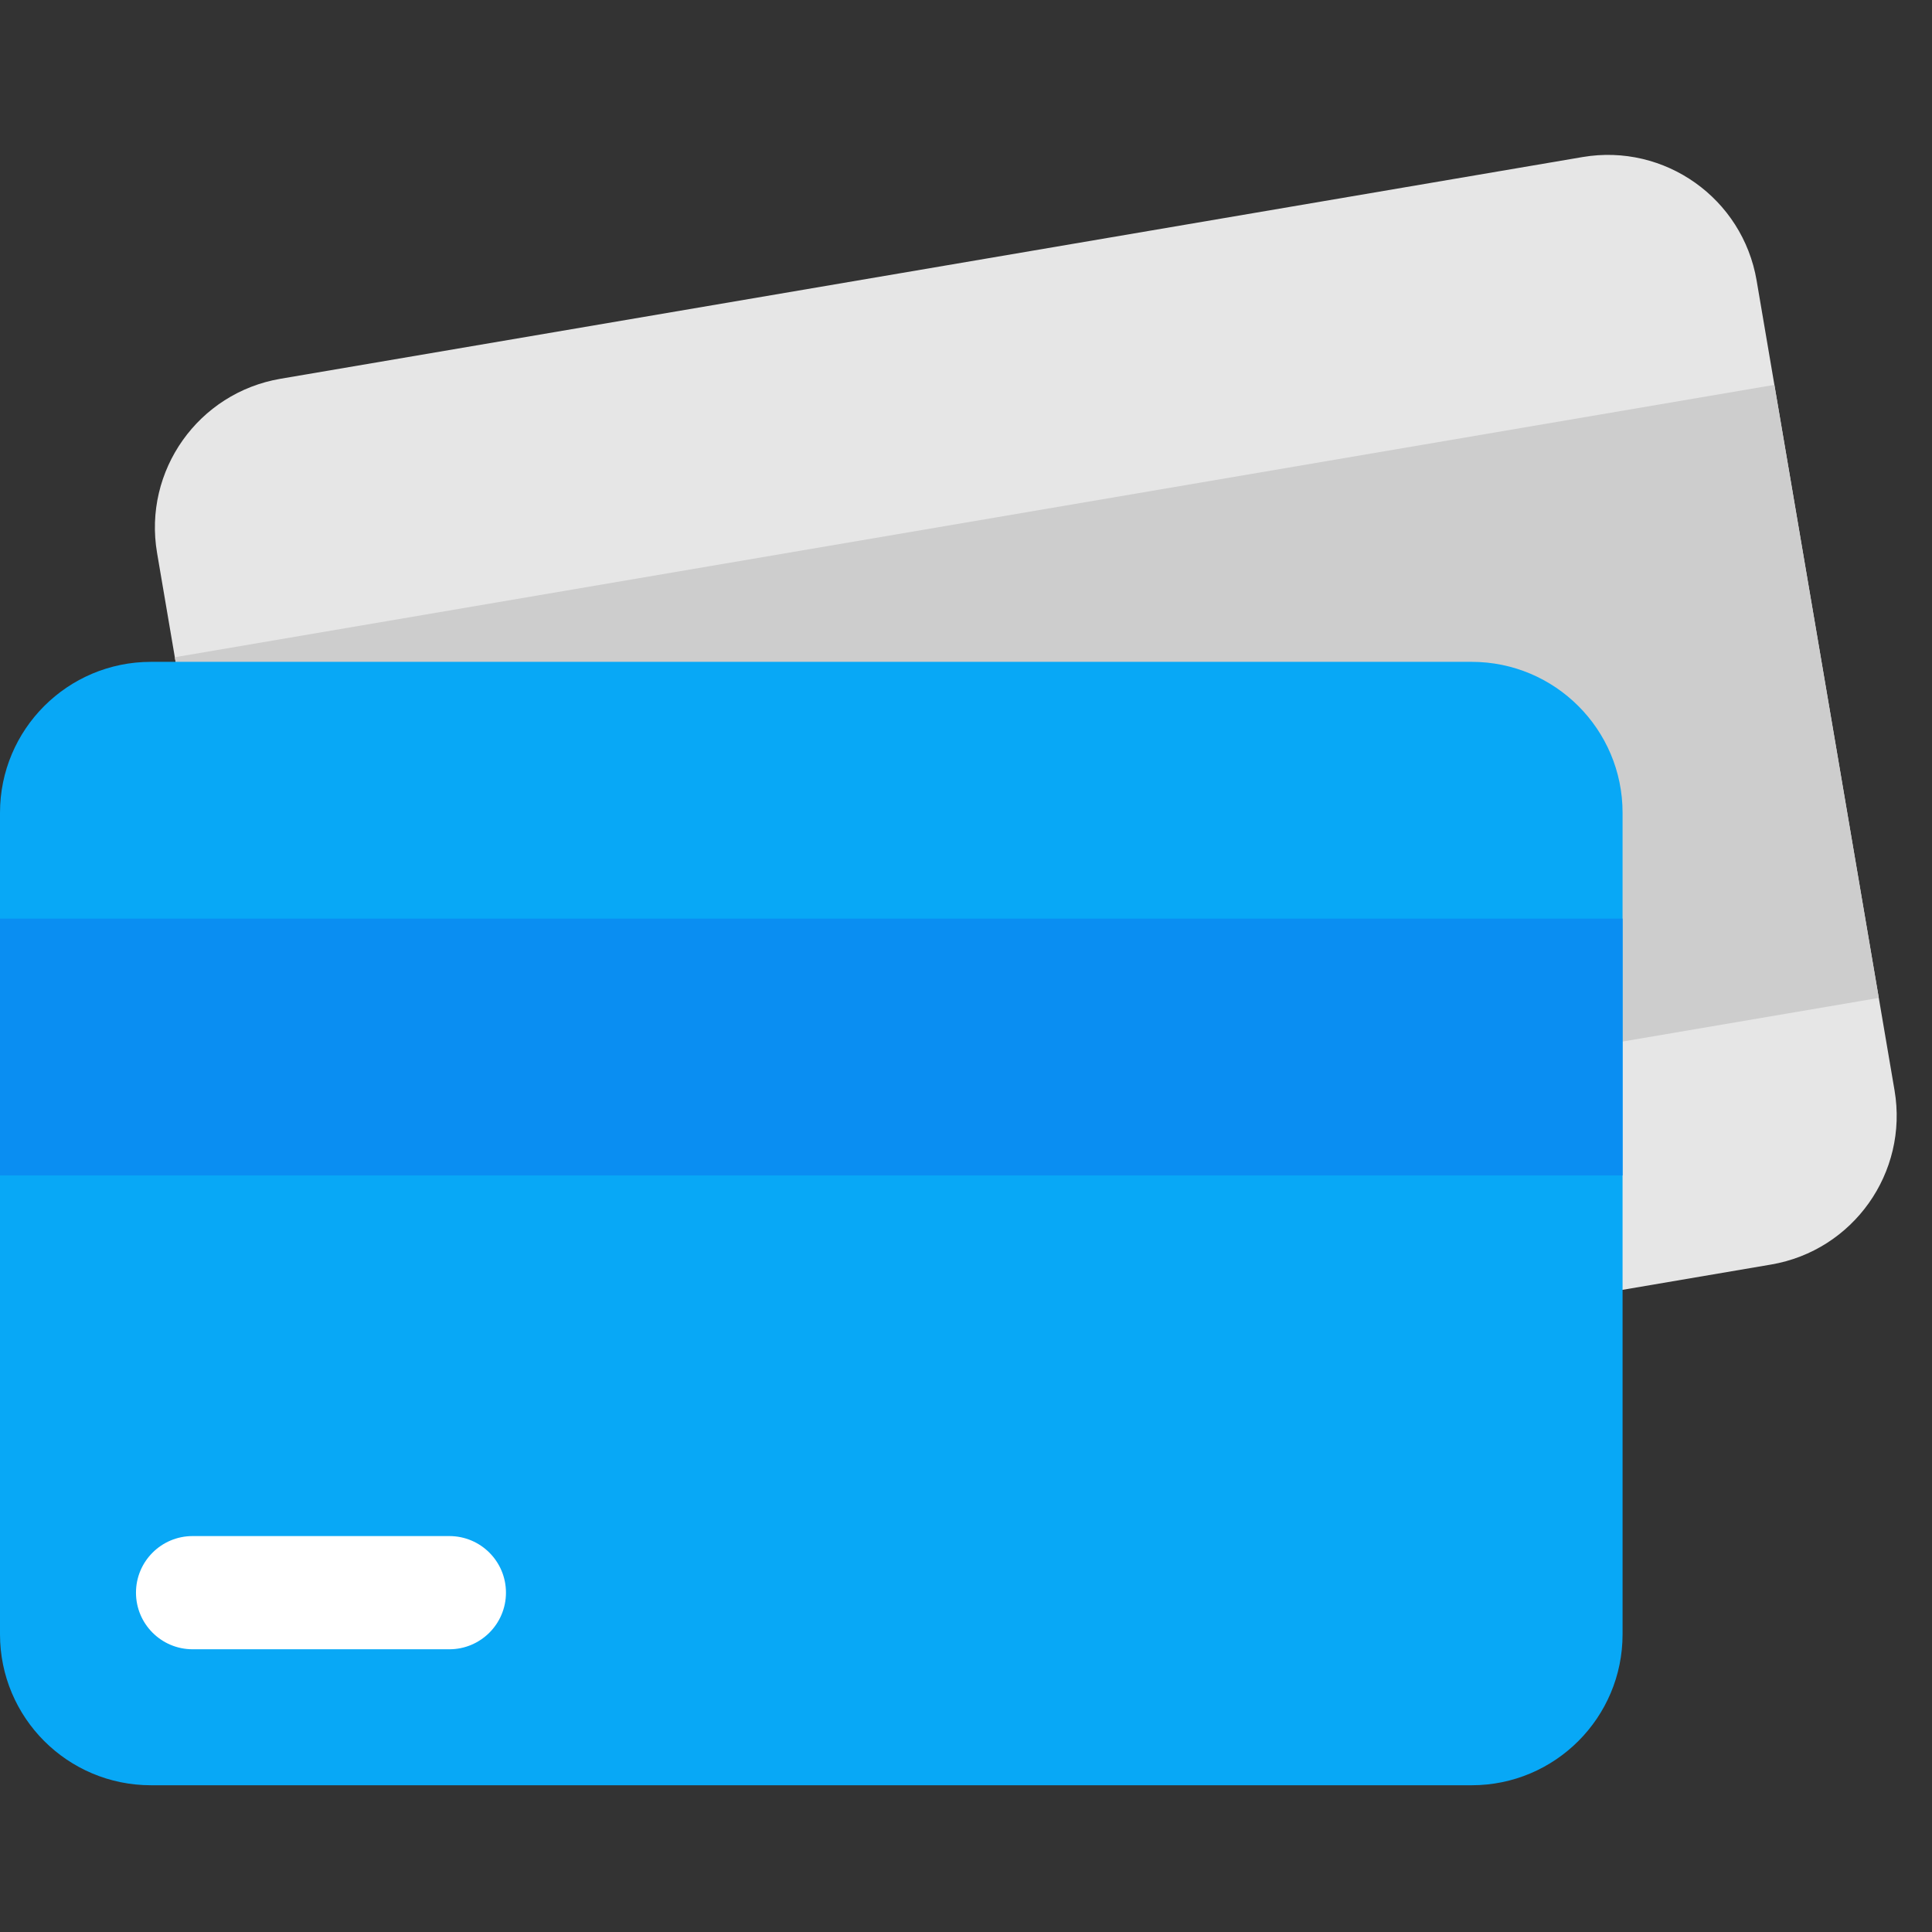 <svg width="44" height="44" viewBox="0 0 44 44" fill="none" xmlns="http://www.w3.org/2000/svg">
<rect x="0" y="0" width="44" height="44" fill="#333333" stroke="none"/>
<g id="fi_2169862">
<path id="Vector" d="M40.335 28.799L10.683 33.848C8.812 34.167 7.036 32.908 6.718 31.036L3.577 12.592C3.258 10.72 4.517 8.945 6.389 8.626L36.04 3.577C37.912 3.258 39.687 4.517 40.006 6.389L43.147 24.833C43.465 26.705 42.206 28.48 40.335 28.799Z" fill="#E6E6E6"/>
<path id="Vector_2" d="M3.981 14.968L40.41 8.765L42.788 22.727L6.359 28.93L3.981 14.968Z" fill="#CDCDCD"/>
<path id="Vector_3" d="M33.516 40.658H3.438C1.539 40.658 0 39.119 0 37.22V18.51C0 16.612 1.539 15.073 3.438 15.073H33.516C35.414 15.073 36.953 16.612 36.953 18.51V37.22C36.953 39.119 35.414 40.658 33.516 40.658Z" fill="#08A8F6"/>
<path id="Vector_4" d="M0 20.921H36.953V26.769H0V20.921Z" fill="#0A8EF2"/>
<path id="Vector_5" d="M10.234 34.983H4.386C3.674 34.983 3.097 35.56 3.097 36.272C3.097 36.983 3.674 37.561 4.386 37.561H10.234C10.946 37.561 11.523 36.983 11.523 36.272C11.523 35.56 10.946 34.983 10.234 34.983Z" fill="white"/>
</g>
</svg>
